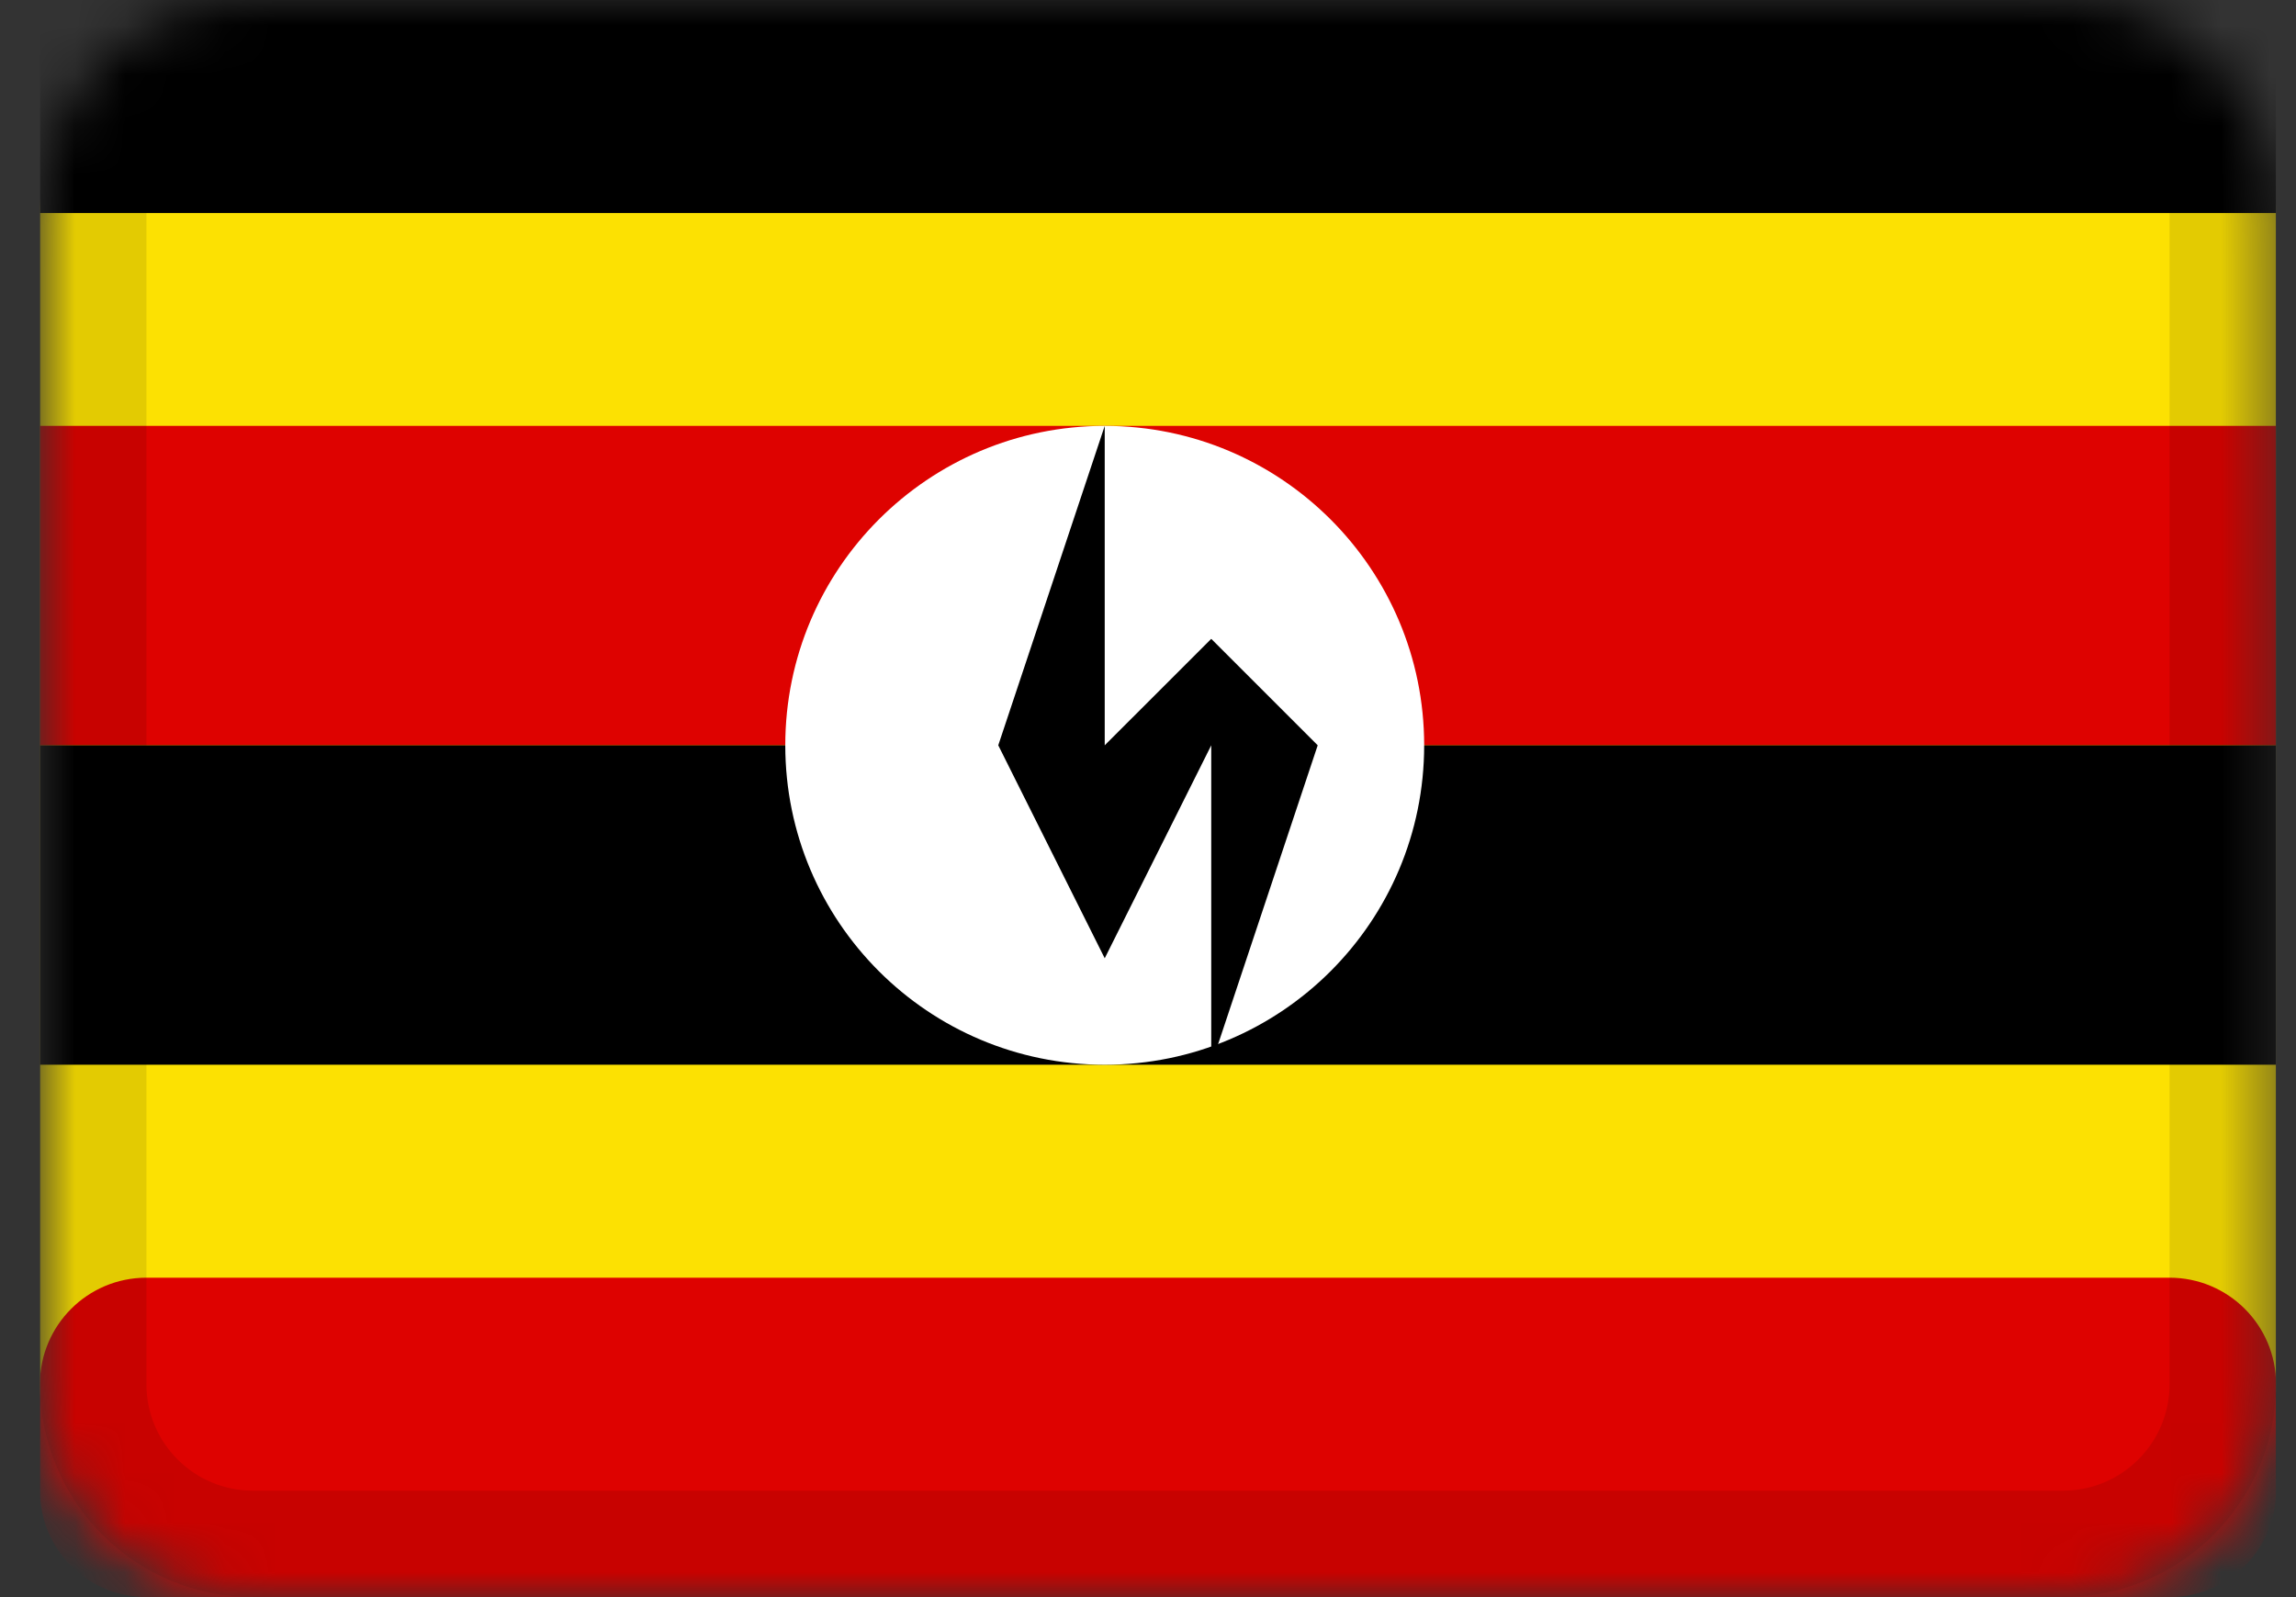 <svg width="46" height="32" viewBox="0 0 46 32" fill="none" xmlns="http://www.w3.org/2000/svg">
<rect x="0" y="0" width="46" height="32" fill="#333333" stroke="none"/>
<g clip-path="url(#clip0_3_19)">
<mask id="mask0_3_19" style="mask-type:alpha" maskUnits="userSpaceOnUse" x="0" y="0" width="46" height="32">
<path d="M41.333 0H5.067C2.71 0 0.8 1.91 0.8 4.267V27.733C0.8 30.09 2.71 32 5.067 32H41.333C43.69 32 45.6 30.09 45.6 27.733V4.267C45.6 1.91 43.69 0 41.333 0Z" fill="white"/>
</mask>
<g mask="url(#mask0_3_19)">
<path d="M41.333 0H5.067C2.71 0 0.8 1.91 0.8 4.267V27.733C0.8 30.09 2.71 32 5.067 32H41.333C43.69 32 45.6 30.09 45.6 27.733V4.267C45.6 1.91 43.69 0 41.333 0Z" fill="#FCE102"/>
<path fill-rule="evenodd" clip-rule="evenodd" d="M0.8 0H45.6V4.267H0.8V0Z" fill="black"/>
<path fill-rule="evenodd" clip-rule="evenodd" d="M0.8 8.533H45.6V14.933H0.8V8.533Z" fill="#DE0200"/>
<path fill-rule="evenodd" clip-rule="evenodd" d="M0.8 14.933H45.6V21.333H0.8V14.933Z" fill="black"/>
<path d="M43.467 25.6H2.933C1.755 25.6 0.8 26.555 0.8 27.733V29.867C0.8 31.045 1.755 32 2.933 32H43.467C44.645 32 45.6 31.045 45.6 29.867V27.733C45.6 26.555 44.645 25.6 43.467 25.6Z" fill="#DE0200"/>
<path d="M22.133 21.333C25.668 21.333 28.533 18.468 28.533 14.933C28.533 11.399 25.668 8.533 22.133 8.533C18.599 8.533 15.733 11.399 15.733 14.933C15.733 18.468 18.599 21.333 22.133 21.333Z" fill="white"/>
<path fill-rule="evenodd" clip-rule="evenodd" d="M22.133 8.533L20 14.933L22.133 19.2L24.267 14.933V21.333L26.4 14.933L24.267 12.8L22.133 14.933V8.533Z" fill="black"/>
<path d="M41.333 1.067H5.067C3.299 1.067 1.867 2.499 1.867 4.267V27.733C1.867 29.501 3.299 30.933 5.067 30.933H41.333C43.101 30.933 44.533 29.501 44.533 27.733V4.267C44.533 2.499 43.101 1.067 41.333 1.067Z" stroke="black" stroke-opacity="0.1" stroke-width="2.133"/>
</g>
</g>
<defs>
<clipPath id="clip0_3_19">
<rect width="44.8" height="32" fill="white" transform="translate(0.8)"/>
</clipPath>
</defs>
</svg>
